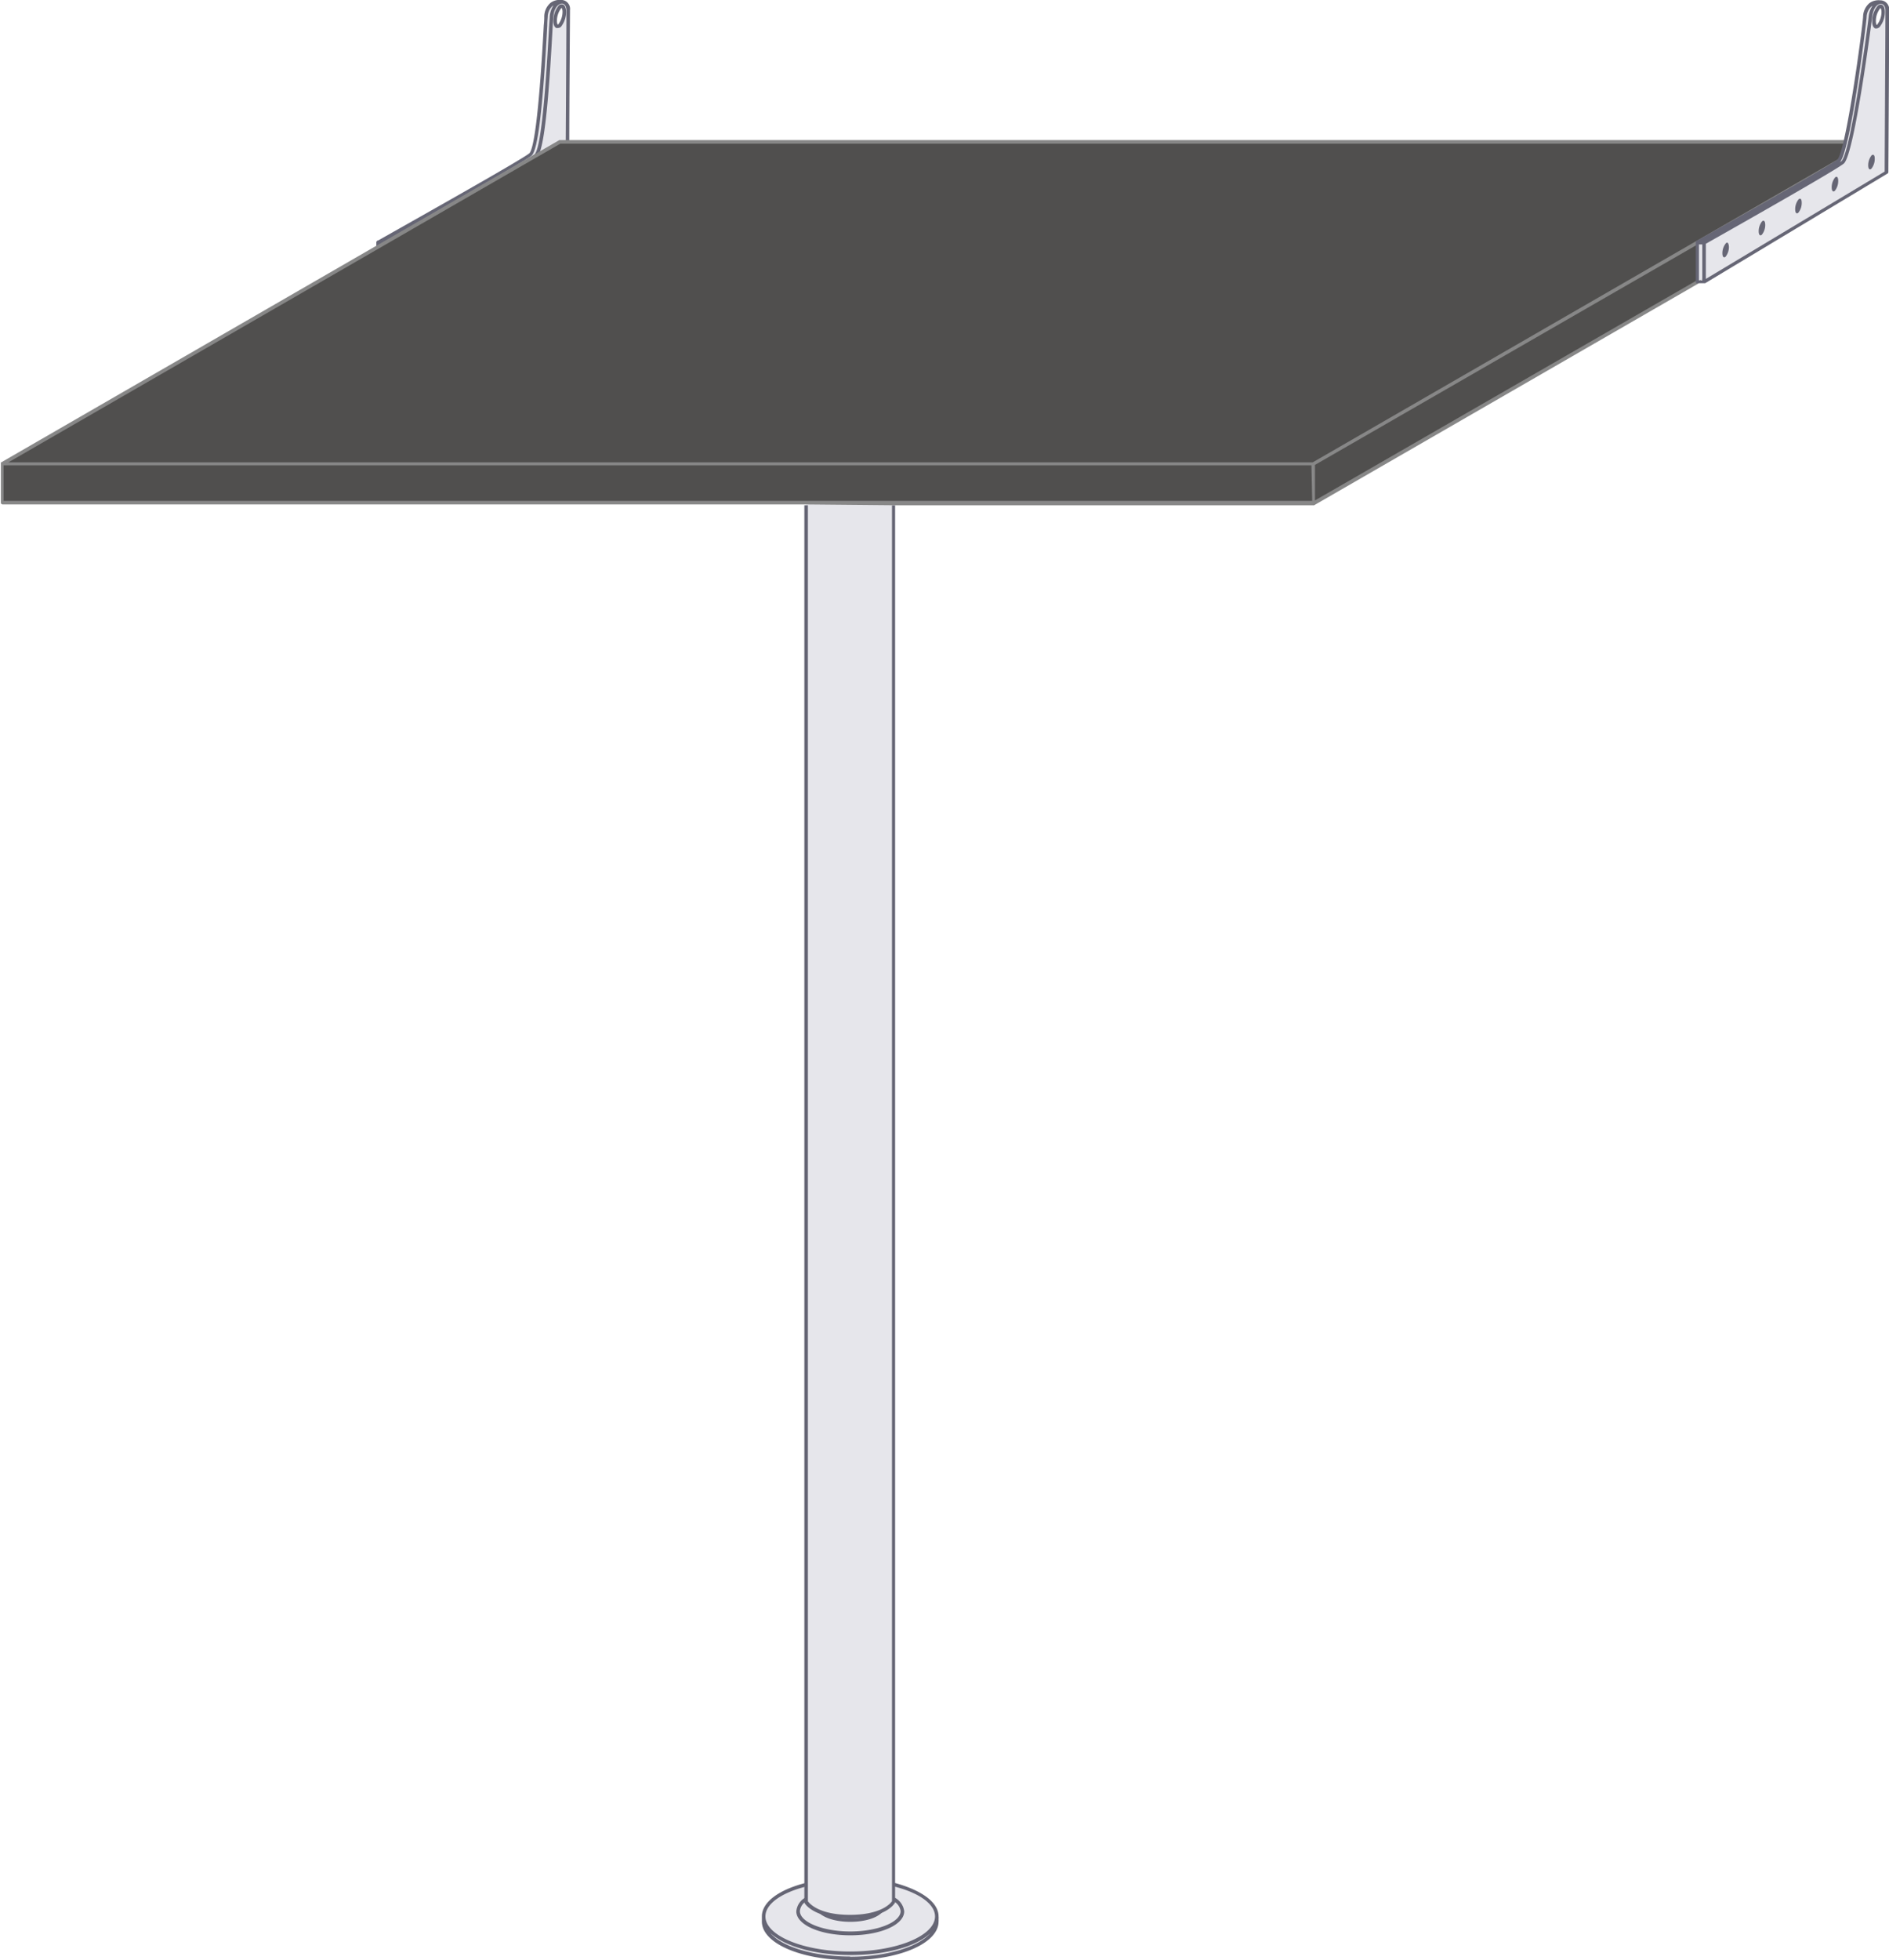 <svg xmlns="http://www.w3.org/2000/svg" width="265.99" height="275.93" viewBox="0 0 265.99 275.93"><title>table-80-65.5</title><path d="M119.72,264.59c-6.73,0-12.19,2.33-12.19,5.19a1.32,1.32,0,0,1,0,.72c0,2.86,5.46,5.18,12.19,5.18s12.19-2.32,12.19-5.18a1.64,1.64,0,0,1,0-.72C131.91,266.92,126.45,264.59,119.72,264.59Z" style="fill:#e6e6eb"/><path d="M79.07.27h0s-2-.34-2.18,2.11c-.1,1.32-.79,17.93-2.18,19.32-.78.78-21.43,12.42-21.43,12.42v5.54l1-.59v.59L79.92,24S80,4.17,80,1.42C80,.65,79.58.24,79.07.27Zm-.26,3.31c-.35.35-.64.07-.64-.64A3.16,3.16,0,0,1,78.81,1c.35-.35.64-.07.64.64A3.18,3.18,0,0,1,78.81,3.58Z" style="fill:#e6e6eb"/><path d="M79.28.64a.58.58,0,0,0-.65.19,3.4,3.4,0,0,0-.71,2.11c0,.53.15.89.42,1a.48.48,0,0,0,.18,0A.68.68,0,0,0,79,3.76h0a3.4,3.4,0,0,0,.71-2.11C79.7,1.12,79.55.76,79.28.64ZM78.63,3.4l-.09.08s-.12-.17-.12-.54A2.9,2.9,0,0,1,79,1.19l.09-.08s.12.17.12.54A2.9,2.9,0,0,1,78.63,3.4Z" style="fill:#666675"/><path d="M79.18,0h-.07a2.2,2.2,0,0,0-1.6.41,2.56,2.56,0,0,0-.87,1.93c0,.17,0,.59-.07,1.2-.74,13.91-1.52,17.44-2,18S61.44,29.23,53.15,33.9a.27.27,0,0,0-.12.22v.75l.5-.29v-.31l.53-.3a.2.2,0,0,0-.06.15v.19L75.91,21.66c.91-2,1.46-9.72,1.87-17.18.06-1.07.1-1.85.13-2.09C78,1.15,78.61.51,79.13.51h0c.37,0,.63.39.63.91,0,2-.06,12.61-.1,18.55h.5c0-5.94.1-16.6.1-18.55A1.26,1.26,0,0,0,79.18,0ZM77.41,2.34c0,.25-.07,1-.13,2.11-.25,4.43-.9,16.2-2,17.26-.43.43-7.88,4.69-15,8.73,6.13-3.49,14.09-8.06,14.6-8.56.87-.87,1.56-6.68,2.18-18.29,0-.61.05-1,.06-1.19A2.14,2.14,0,0,1,77.81.83l.11-.06A3.41,3.41,0,0,0,77.41,2.34Z" style="fill:#666675"/><path d="M53.53,34.58v-.21h.35l.58-.33a.23.23,0,0,0-.21-.17h-1a.25.25,0,0,0-.25.25v.75Z" style="fill:#666675"/><path d="M125.85,265v.52c3.47.87,5.81,2.44,5.81,4.23,0,2.72-5.36,4.94-11.94,4.94s-11.94-2.22-11.94-4.94c0-1.78,2.3-3.34,5.73-4.21v-.52c-3.74.93-6.23,2.68-6.23,4.73,0,.12,0,.24,0,.36s0,.24,0,.36c0,3.05,5.47,5.43,12.44,5.43s12.44-2.38,12.44-5.43a1.88,1.88,0,0,0,0-.33,1.74,1.74,0,0,0,0-.39C132.16,267.71,129.64,266,125.85,265Zm-6.13,10.4c-5.21,0-9.63-1.39-11.25-3.31,2,1.84,6.21,3.1,11.25,3.1S129,274,131,272.11C129.37,274,124.94,275.43,119.72,275.43Z" style="fill:#666675"/><path d="M126.82,269c0,1.56-3.24,2.87-7.09,2.87s-7.1-1.31-7.1-2.87a1.8,1.8,0,0,1,.88-1.37v-.59a2.46,2.46,0,0,0-1.38,2c0,1.89,3.34,3.37,7.6,3.37s7.59-1.48,7.59-3.37a2.51,2.51,0,0,0-1.47-2v.59A1.85,1.85,0,0,1,126.82,269Z" style="fill:#666675"/><path d="M119.73,270.51c2.31,0,4.18-.69,4.71-1.66a7,7,0,0,1-1.41.53,7.86,7.86,0,0,1-3.3.63,8.15,8.15,0,0,1-3.2-.57,7.61,7.61,0,0,1-1.46-.52C115.65,269.85,117.48,270.51,119.73,270.51Z" style="fill:#666675"/><polygon points="125.85 70.87 184.91 70.87 263.57 25.51 263.57 19.97 78.84 19.97 0.25 65.33 0.25 70.87 113.51 70.87 125.85 70.87" style="fill:#504f4e"/><path d="M125.85,70.88v196.8s-1.11,2.1-6.17,2.1-6.17-2.1-6.17-2.1V70.87Z" style="fill:#e6e6eb"/><path d="M113.26,71.12V267.68a.27.27,0,0,0,0,.12c0,.09,1.24,2.23,6.39,2.23s6.35-2.14,6.39-2.23a.27.27,0,0,0,0-.12V71.12ZM125.6,267.61c-.2.3-1.52,1.92-5.92,1.92s-5.72-1.63-5.92-1.92V71.12H125.6Z" style="fill:#666675"/><path d="M126.1,71.12h58.81a.2.2,0,0,0,.13,0l54.19-31.26v-.3l-.25.18v-.3l-53.82,31v-5l53.82-31v-.28s19.12-10.72,19.9-11.5a1.46,1.46,0,0,0,.26-.43l-74.3,42.85H1.18L78.9,20.22H259.77l.12-.5h-181a.28.28,0,0,0-.13,0L.12,65.11l0,0a.1.1,0,0,0,0,0,.18.18,0,0,0,0,.1.05.05,0,0,0,0,0v5.54a.25.25,0,0,0,.25.25h113m71.4-.5H.5v-5H184.66Z" style="fill:#878787"/><path d="M264.77.31h0s-2-.33-2.18,2.12c-.1,1.32-2.32,18.85-3.71,20.24-.78.78-19.9,11.5-19.9,11.5V39.7l1-.59v.59l25.67-15.44s.12-20,.12-22.8C265.74.69,265.28.28,264.77.31Zm-.26,3.31c-.35.35-.64.06-.64-.64a3.16,3.16,0,0,1,.64-1.93c.36-.35.65-.07.65.64A3.12,3.12,0,0,1,264.51,3.62Z" style="fill:#e6e6eb"/><path d="M264.89.05h-.08a2.2,2.2,0,0,0-1.6.41,2.59,2.59,0,0,0-.87,1.93c-.14,1.93-2.39,18.83-3.63,20.08-.56.55-12.18,7.16-19.85,11.46l0,0s0,0,0,0a.21.21,0,0,0-.07.15V39.7h0a.26.26,0,0,0,.07.16l0,0,0,0,.12,0h1a.2.2,0,0,0,.13,0l25.67-15.43a.25.25,0,0,0,.12-.22c0-.2.12-20.08.12-22.8A1.27,1.27,0,0,0,264.89.05ZM239.7,39.46h-.47V34.41h.47Zm23.14-37a2.06,2.06,0,0,1,.68-1.56.39.39,0,0,1,.14-.08,3.3,3.3,0,0,0-.54,1.59c-.23,2.13-2.55,19-3.81,20.26l-.23.17C260.6,21.16,262.78,3.29,262.84,2.43Zm2.54,21.69L240.2,39.26V34.31c2.44-1.38,18.69-10.55,19.46-11.32,1.52-1.52,3.93-20.37,3.95-20.56.14-1.27.71-1.91,1.25-1.88.38,0,.63.39.63.91C265.49,4.05,265.38,22.32,265.38,24.12Z" style="fill:#666675"/><path d="M265,.68a.56.56,0,0,0-.64.19A3.38,3.38,0,0,0,263.62,3c0,.53.15.89.43,1a.44.44,0,0,0,.18,0,.64.64,0,0,0,.46-.23h0a3.35,3.35,0,0,0,.72-2.1C265.41,1.15,265.25.8,265,.68Zm-.64,2.76c-.06.06-.1.07-.1.08s-.12-.17-.12-.54a2.87,2.87,0,0,1,.57-1.75.44.44,0,0,1,.1-.08s.12.17.12.54A2.9,2.9,0,0,1,264.34,3.44Z" style="fill:#666675"/><path d="M248.1,31.18a2.25,2.25,0,0,0-.46,1.38c0,.51.21.71.46.46a2.19,2.19,0,0,0,.46-1.38C248.56,31.13,248.36,30.92,248.1,31.18Z" style="fill:#666675"/><path d="M243,34.27a2.19,2.19,0,0,0-.47,1.38c0,.51.21.72.47.46a2.25,2.25,0,0,0,.45-1.38C243.42,34.22,243.22,34,243,34.27Z" style="fill:#666675"/><path d="M258.38,25a2.25,2.25,0,0,0-.46,1.38c0,.51.21.71.46.46a2.24,2.24,0,0,0,.46-1.38C258.84,24.94,258.64,24.73,258.38,25Z" style="fill:#666675"/><path d="M253.24,28.08a2.25,2.25,0,0,0-.46,1.38c0,.51.21.72.46.46a2.19,2.19,0,0,0,.46-1.38C253.7,28,253.5,27.83,253.24,28.08Z" style="fill:#666675"/><path d="M263.52,21.89a2.3,2.3,0,0,0-.46,1.38c0,.51.21.72.46.46a2.19,2.19,0,0,0,.46-1.38C264,21.84,263.78,21.64,263.52,21.89Z" style="fill:#666675"/></svg>